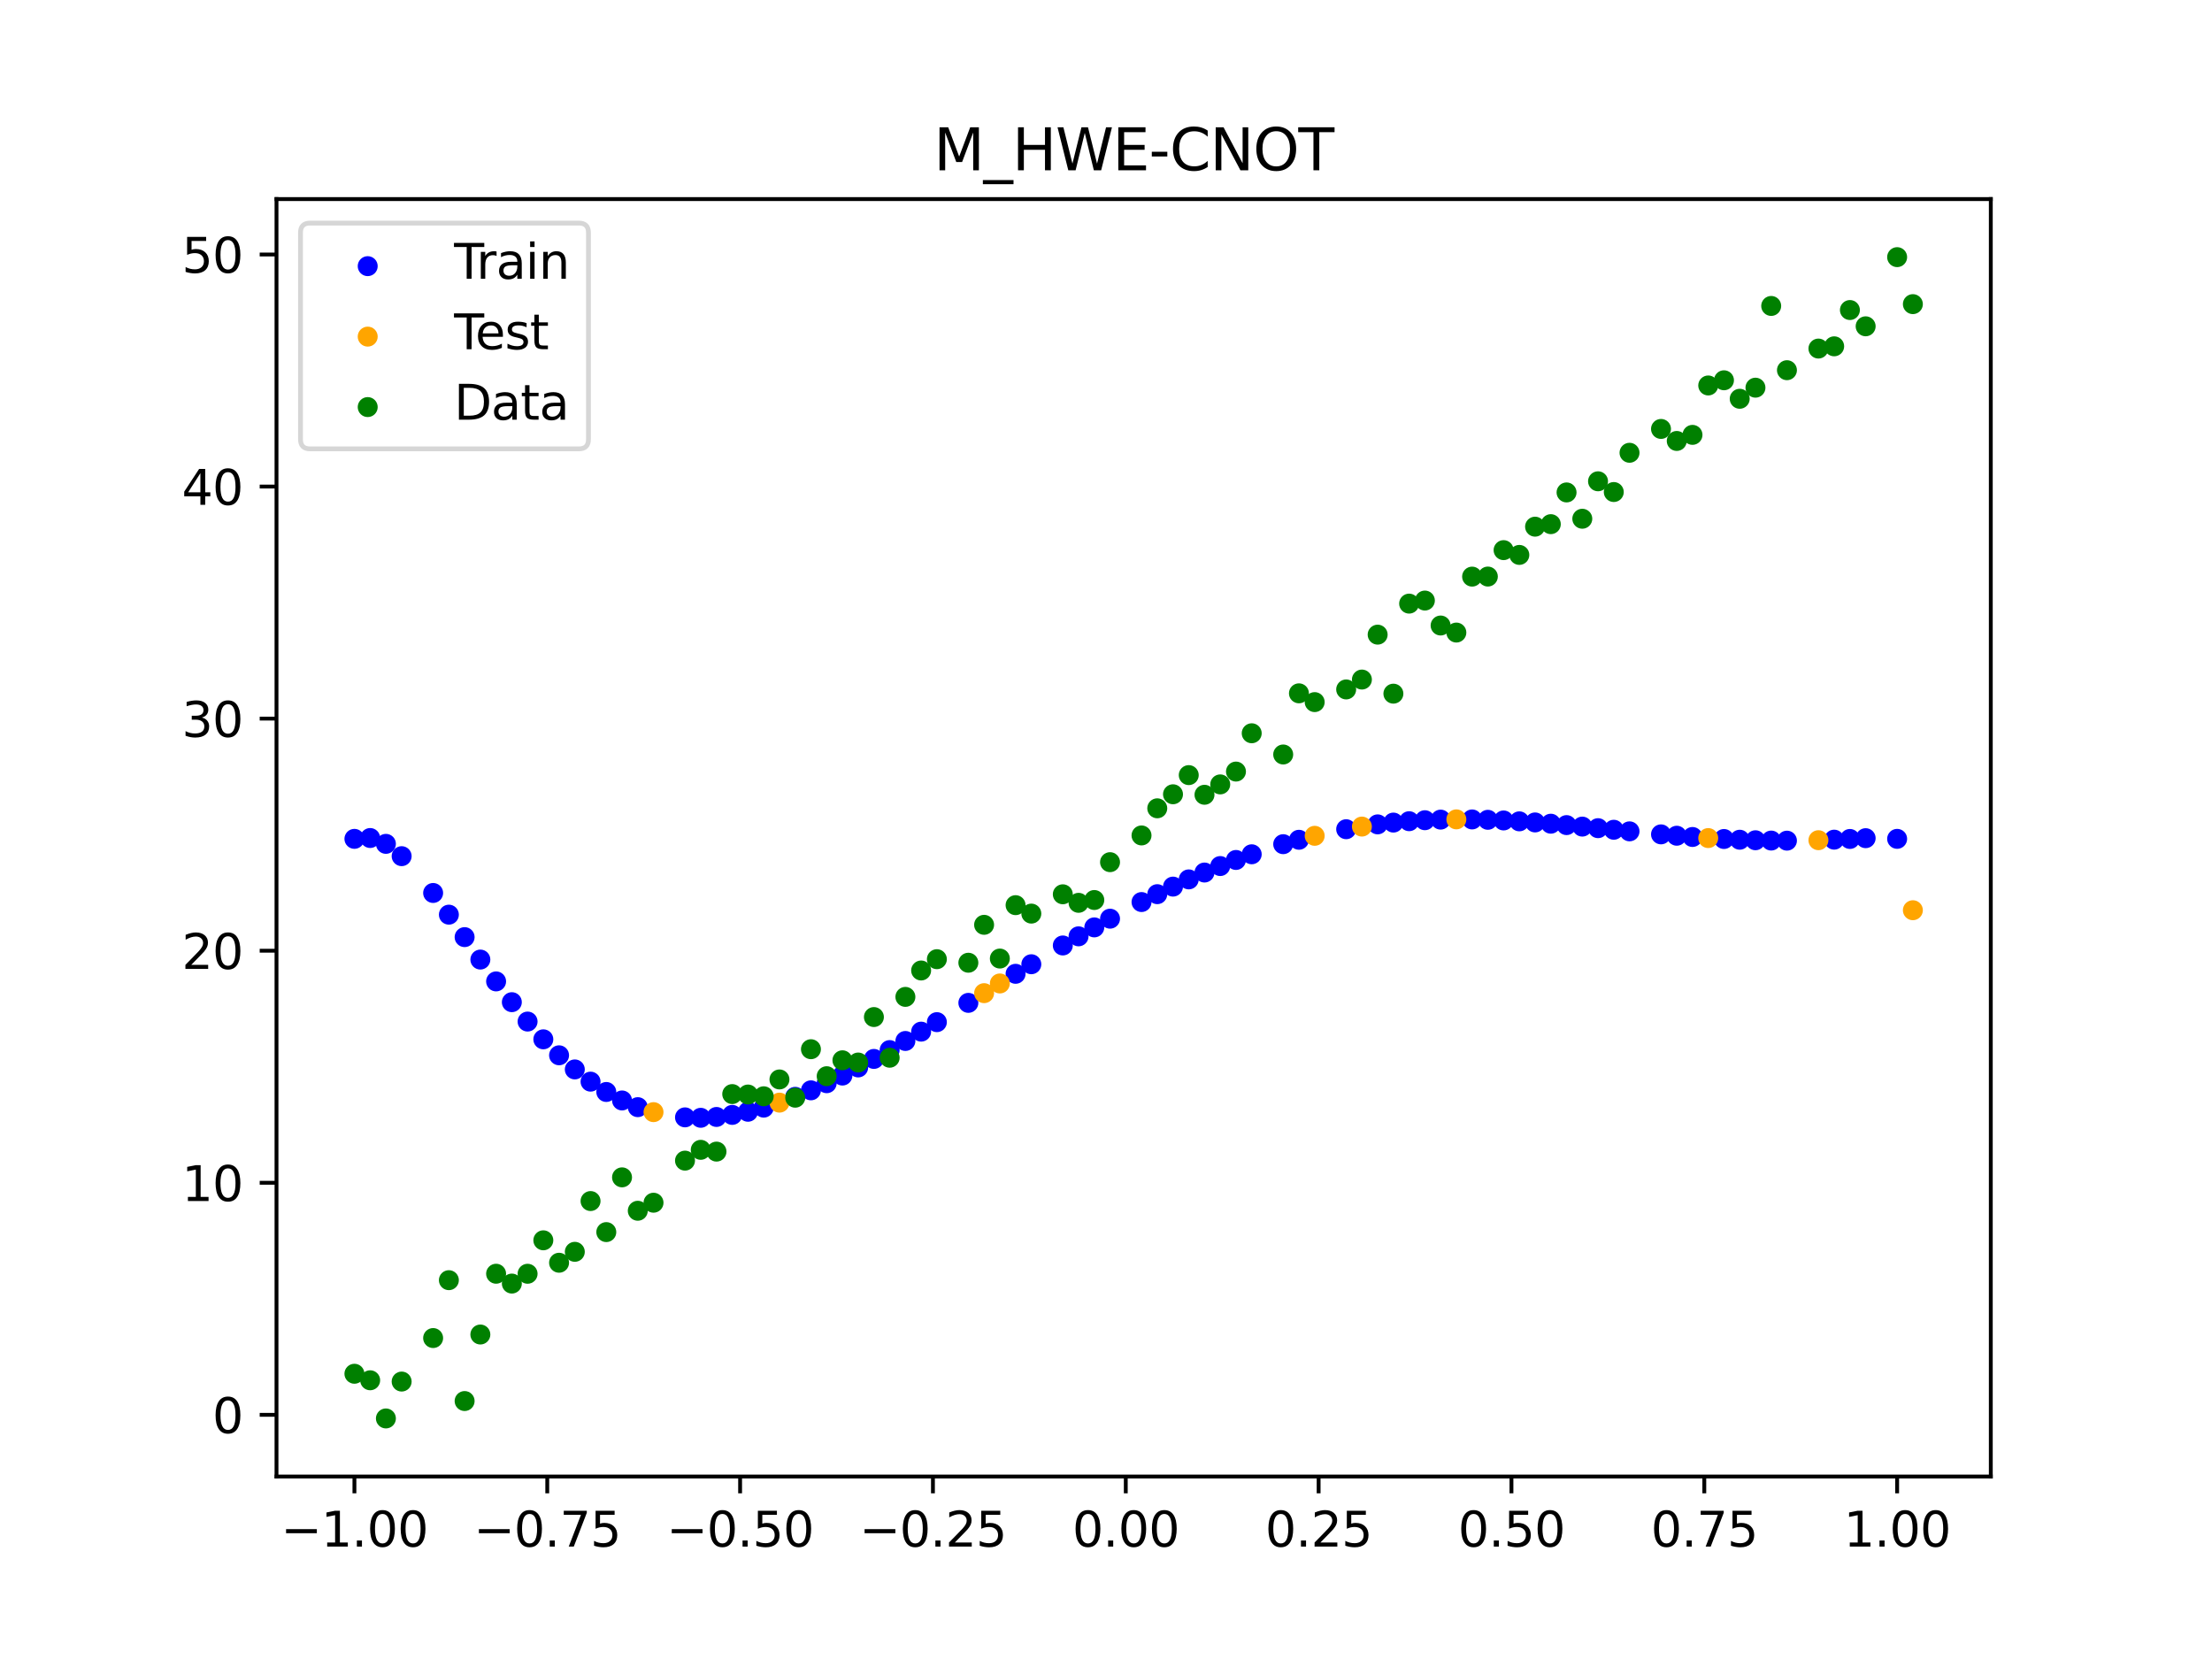 <?xml version="1.0" encoding="utf-8" standalone="no"?>
<!DOCTYPE svg PUBLIC "-//W3C//DTD SVG 1.1//EN"
  "http://www.w3.org/Graphics/SVG/1.1/DTD/svg11.dtd">
<svg xmlns:xlink="http://www.w3.org/1999/xlink" width="460.8pt" height="345.6pt" viewBox="0 0 460.8 345.6" xmlns="http://www.w3.org/2000/svg" version="1.1">
 <defs>
  <style type="text/css">*{stroke-linejoin: round; stroke-linecap: butt}</style>
 </defs>
 <g id="figure_1">
  <g id="patch_1">
   <path d="M 0 345.6 
L 460.8 345.6 
L 460.8 0 
L 0 0 
z
" style="fill: #ffffff"/>
  </g>
  <g id="axes_1">
   <g id="patch_2">
    <path d="M 57.6 307.584 
L 414.72 307.584 
L 414.72 41.472 
L 57.6 41.472 
z
" style="fill: #ffffff"/>
   </g>
   <g id="PathCollection_1">
    <defs>
     <path id="mdc5ad60fc5" d="M 0 1.581 
C 0.419 1.581 0.822 1.415 1.118 1.118 
C 1.415 0.822 1.581 0.419 1.581 0 
C 1.581 -0.419 1.415 -0.822 1.118 -1.118 
C 0.822 -1.415 0.419 -1.581 0 -1.581 
C -0.419 -1.581 -0.822 -1.415 -1.118 -1.118 
C -1.415 -0.822 -1.581 -0.419 -1.581 0 
C -1.581 0.419 -1.415 0.822 -1.118 1.118 
C -0.822 1.415 -0.419 1.581 0 1.581 
z
" style="stroke: #0000ff"/>
    </defs>
    <g clip-path="url(#p54495e9e47)">
     <use xlink:href="#mdc5ad60fc5" x="145.978" y="232.86" style="fill: #0000ff; stroke: #0000ff"/>
     <use xlink:href="#mdc5ad60fc5" x="323.062" y="171.592" style="fill: #0000ff; stroke: #0000ff"/>
     <use xlink:href="#mdc5ad60fc5" x="267.314" y="175.858" style="fill: #0000ff; stroke: #0000ff"/>
     <use xlink:href="#mdc5ad60fc5" x="270.593" y="174.941" style="fill: #0000ff; stroke: #0000ff"/>
     <use xlink:href="#mdc5ad60fc5" x="329.621" y="172.197" style="fill: #0000ff; stroke: #0000ff"/>
     <use xlink:href="#mdc5ad60fc5" x="221.403" y="196.959" style="fill: #0000ff; stroke: #0000ff"/>
     <use xlink:href="#mdc5ad60fc5" x="260.755" y="177.962" style="fill: #0000ff; stroke: #0000ff"/>
     <use xlink:href="#mdc5ad60fc5" x="385.37" y="174.77" style="fill: #0000ff; stroke: #0000ff"/>
     <use xlink:href="#mdc5ad60fc5" x="237.8" y="187.913" style="fill: #0000ff; stroke: #0000ff"/>
     <use xlink:href="#mdc5ad60fc5" x="313.224" y="170.916" style="fill: #0000ff; stroke: #0000ff"/>
     <use xlink:href="#mdc5ad60fc5" x="336.18" y="172.854" style="fill: #0000ff; stroke: #0000ff"/>
     <use xlink:href="#mdc5ad60fc5" x="254.196" y="180.414" style="fill: #0000ff; stroke: #0000ff"/>
     <use xlink:href="#mdc5ad60fc5" x="349.297" y="174.099" style="fill: #0000ff; stroke: #0000ff"/>
     <use xlink:href="#mdc5ad60fc5" x="182.051" y="220.594" style="fill: #0000ff; stroke: #0000ff"/>
     <use xlink:href="#mdc5ad60fc5" x="250.917" y="181.764" style="fill: #0000ff; stroke: #0000ff"/>
     <use xlink:href="#mdc5ad60fc5" x="280.431" y="172.741" style="fill: #0000ff; stroke: #0000ff"/>
     <use xlink:href="#mdc5ad60fc5" x="103.347" y="204.444" style="fill: #0000ff; stroke: #0000ff"/>
     <use xlink:href="#mdc5ad60fc5" x="126.302" y="227.479" style="fill: #0000ff; stroke: #0000ff"/>
     <use xlink:href="#mdc5ad60fc5" x="123.023" y="225.326" style="fill: #0000ff; stroke: #0000ff"/>
     <use xlink:href="#mdc5ad60fc5" x="116.464" y="219.838" style="fill: #0000ff; stroke: #0000ff"/>
     <use xlink:href="#mdc5ad60fc5" x="306.666" y="170.703" style="fill: #0000ff; stroke: #0000ff"/>
     <use xlink:href="#mdc5ad60fc5" x="211.565" y="202.862" style="fill: #0000ff; stroke: #0000ff"/>
     <use xlink:href="#mdc5ad60fc5" x="155.816" y="231.601" style="fill: #0000ff; stroke: #0000ff"/>
     <use xlink:href="#mdc5ad60fc5" x="77.112" y="174.574" style="fill: #0000ff; stroke: #0000ff"/>
     <use xlink:href="#mdc5ad60fc5" x="244.358" y="184.697" style="fill: #0000ff; stroke: #0000ff"/>
     <use xlink:href="#mdc5ad60fc5" x="362.415" y="174.93" style="fill: #0000ff; stroke: #0000ff"/>
     <use xlink:href="#mdc5ad60fc5" x="382.091" y="174.916" style="fill: #0000ff; stroke: #0000ff"/>
     <use xlink:href="#mdc5ad60fc5" x="96.788" y="195.219" style="fill: #0000ff; stroke: #0000ff"/>
     <use xlink:href="#mdc5ad60fc5" x="201.727" y="208.915" style="fill: #0000ff; stroke: #0000ff"/>
     <use xlink:href="#mdc5ad60fc5" x="119.743" y="222.78" style="fill: #0000ff; stroke: #0000ff"/>
     <use xlink:href="#mdc5ad60fc5" x="149.258" y="232.682" style="fill: #0000ff; stroke: #0000ff"/>
     <use xlink:href="#mdc5ad60fc5" x="300.107" y="170.741" style="fill: #0000ff; stroke: #0000ff"/>
     <use xlink:href="#mdc5ad60fc5" x="293.548" y="171.072" style="fill: #0000ff; stroke: #0000ff"/>
     <use xlink:href="#mdc5ad60fc5" x="231.241" y="191.379" style="fill: #0000ff; stroke: #0000ff"/>
     <use xlink:href="#mdc5ad60fc5" x="109.905" y="212.81" style="fill: #0000ff; stroke: #0000ff"/>
     <use xlink:href="#mdc5ad60fc5" x="165.654" y="228.491" style="fill: #0000ff; stroke: #0000ff"/>
     <use xlink:href="#mdc5ad60fc5" x="319.783" y="171.328" style="fill: #0000ff; stroke: #0000ff"/>
     <use xlink:href="#mdc5ad60fc5" x="368.973" y="175.105" style="fill: #0000ff; stroke: #0000ff"/>
     <use xlink:href="#mdc5ad60fc5" x="316.504" y="171.101" style="fill: #0000ff; stroke: #0000ff"/>
     <use xlink:href="#mdc5ad60fc5" x="257.476" y="179.146" style="fill: #0000ff; stroke: #0000ff"/>
     <use xlink:href="#mdc5ad60fc5" x="172.213" y="225.653" style="fill: #0000ff; stroke: #0000ff"/>
     <use xlink:href="#mdc5ad60fc5" x="346.018" y="173.813" style="fill: #0000ff; stroke: #0000ff"/>
     <use xlink:href="#mdc5ad60fc5" x="80.391" y="175.791" style="fill: #0000ff; stroke: #0000ff"/>
     <use xlink:href="#mdc5ad60fc5" x="372.253" y="175.125" style="fill: #0000ff; stroke: #0000ff"/>
     <use xlink:href="#mdc5ad60fc5" x="168.934" y="227.136" style="fill: #0000ff; stroke: #0000ff"/>
     <use xlink:href="#mdc5ad60fc5" x="195.168" y="212.932" style="fill: #0000ff; stroke: #0000ff"/>
     <use xlink:href="#mdc5ad60fc5" x="152.537" y="232.255" style="fill: #0000ff; stroke: #0000ff"/>
     <use xlink:href="#mdc5ad60fc5" x="73.833" y="174.748" style="fill: #0000ff; stroke: #0000ff"/>
     <use xlink:href="#mdc5ad60fc5" x="290.269" y="171.359" style="fill: #0000ff; stroke: #0000ff"/>
     <use xlink:href="#mdc5ad60fc5" x="175.492" y="224.059" style="fill: #0000ff; stroke: #0000ff"/>
     <use xlink:href="#mdc5ad60fc5" x="241.079" y="186.272" style="fill: #0000ff; stroke: #0000ff"/>
     <use xlink:href="#mdc5ad60fc5" x="296.828" y="170.867" style="fill: #0000ff; stroke: #0000ff"/>
     <use xlink:href="#mdc5ad60fc5" x="227.962" y="193.193" style="fill: #0000ff; stroke: #0000ff"/>
     <use xlink:href="#mdc5ad60fc5" x="395.208" y="174.748" style="fill: #0000ff; stroke: #0000ff"/>
     <use xlink:href="#mdc5ad60fc5" x="178.772" y="222.367" style="fill: #0000ff; stroke: #0000ff"/>
     <use xlink:href="#mdc5ad60fc5" x="142.699" y="232.767" style="fill: #0000ff; stroke: #0000ff"/>
     <use xlink:href="#mdc5ad60fc5" x="132.861" y="230.641" style="fill: #0000ff; stroke: #0000ff"/>
     <use xlink:href="#mdc5ad60fc5" x="188.61" y="216.853" style="fill: #0000ff; stroke: #0000ff"/>
     <use xlink:href="#mdc5ad60fc5" x="100.067" y="199.895" style="fill: #0000ff; stroke: #0000ff"/>
     <use xlink:href="#mdc5ad60fc5" x="359.135" y="174.778" style="fill: #0000ff; stroke: #0000ff"/>
     <use xlink:href="#mdc5ad60fc5" x="214.844" y="200.869" style="fill: #0000ff; stroke: #0000ff"/>
     <use xlink:href="#mdc5ad60fc5" x="365.694" y="175.04" style="fill: #0000ff; stroke: #0000ff"/>
     <use xlink:href="#mdc5ad60fc5" x="90.229" y="186.023" style="fill: #0000ff; stroke: #0000ff"/>
     <use xlink:href="#mdc5ad60fc5" x="352.577" y="174.359" style="fill: #0000ff; stroke: #0000ff"/>
     <use xlink:href="#mdc5ad60fc5" x="129.581" y="229.246" style="fill: #0000ff; stroke: #0000ff"/>
     <use xlink:href="#mdc5ad60fc5" x="339.459" y="173.185" style="fill: #0000ff; stroke: #0000ff"/>
     <use xlink:href="#mdc5ad60fc5" x="185.33" y="218.752" style="fill: #0000ff; stroke: #0000ff"/>
     <use xlink:href="#mdc5ad60fc5" x="326.342" y="171.884" style="fill: #0000ff; stroke: #0000ff"/>
     <use xlink:href="#mdc5ad60fc5" x="388.649" y="174.607" style="fill: #0000ff; stroke: #0000ff"/>
     <use xlink:href="#mdc5ad60fc5" x="159.096" y="230.742" style="fill: #0000ff; stroke: #0000ff"/>
     <use xlink:href="#mdc5ad60fc5" x="83.671" y="178.355" style="fill: #0000ff; stroke: #0000ff"/>
     <use xlink:href="#mdc5ad60fc5" x="224.682" y="195.055" style="fill: #0000ff; stroke: #0000ff"/>
     <use xlink:href="#mdc5ad60fc5" x="113.185" y="216.509" style="fill: #0000ff; stroke: #0000ff"/>
     <use xlink:href="#mdc5ad60fc5" x="93.509" y="190.541" style="fill: #0000ff; stroke: #0000ff"/>
     <use xlink:href="#mdc5ad60fc5" x="106.626" y="208.772" style="fill: #0000ff; stroke: #0000ff"/>
     <use xlink:href="#mdc5ad60fc5" x="247.638" y="183.193" style="fill: #0000ff; stroke: #0000ff"/>
     <use xlink:href="#mdc5ad60fc5" x="309.945" y="170.781" style="fill: #0000ff; stroke: #0000ff"/>
     <use xlink:href="#mdc5ad60fc5" x="286.99" y="171.731" style="fill: #0000ff; stroke: #0000ff"/>
     <use xlink:href="#mdc5ad60fc5" x="191.889" y="214.91" style="fill: #0000ff; stroke: #0000ff"/>
     <use xlink:href="#mdc5ad60fc5" x="332.9" y="172.523" style="fill: #0000ff; stroke: #0000ff"/>
    </g>
   </g>
   <g id="PathCollection_2">
    <defs>
     <path id="m44287d7094" d="M 0 1.581 
C 0.419 1.581 0.822 1.415 1.118 1.118 
C 1.415 0.822 1.581 0.419 1.581 0 
C 1.581 -0.419 1.415 -0.822 1.118 -1.118 
C 0.822 -1.415 0.419 -1.581 0 -1.581 
C -0.419 -1.581 -0.822 -1.415 -1.118 -1.118 
C -1.415 -0.822 -1.581 -0.419 -1.581 0 
C -1.581 0.419 -1.415 0.822 -1.118 1.118 
C -0.822 1.415 -0.419 1.581 0 1.581 
z
" style="stroke: #ffa500"/>
    </defs>
    <g clip-path="url(#p54495e9e47)">
     <use xlink:href="#m44287d7094" x="205.006" y="206.893" style="fill: #ffa500; stroke: #ffa500"/>
     <use xlink:href="#m44287d7094" x="162.375" y="229.699" style="fill: #ffa500; stroke: #ffa500"/>
     <use xlink:href="#m44287d7094" x="208.286" y="204.873" style="fill: #ffa500; stroke: #ffa500"/>
     <use xlink:href="#m44287d7094" x="283.71" y="172.191" style="fill: #ffa500; stroke: #ffa500"/>
     <use xlink:href="#m44287d7094" x="378.811" y="175.028" style="fill: #ffa500; stroke: #ffa500"/>
     <use xlink:href="#m44287d7094" x="136.14" y="231.679" style="fill: #ffa500; stroke: #ffa500"/>
     <use xlink:href="#m44287d7094" x="355.856" y="174.586" style="fill: #ffa500; stroke: #ffa500"/>
     <use xlink:href="#m44287d7094" x="273.872" y="174.115" style="fill: #ffa500; stroke: #ffa500"/>
     <use xlink:href="#m44287d7094" x="303.386" y="170.688" style="fill: #ffa500; stroke: #ffa500"/>
     <use xlink:href="#m44287d7094" x="398.487" y="189.617" style="fill: #ffa500; stroke: #ffa500"/>
    </g>
   </g>
   <g id="PathCollection_3">
    <defs>
     <path id="m3fc332fa0a" d="M 0 1.581 
C 0.419 1.581 0.822 1.415 1.118 1.118 
C 1.415 0.822 1.581 0.419 1.581 0 
C 1.581 -0.419 1.415 -0.822 1.118 -1.118 
C 0.822 -1.415 0.419 -1.581 0 -1.581 
C -0.419 -1.581 -0.822 -1.415 -1.118 -1.118 
C -1.415 -0.822 -1.581 -0.419 -1.581 0 
C -1.581 0.419 -1.415 0.822 -1.118 1.118 
C -0.822 1.415 -0.419 1.581 0 1.581 
z
" style="stroke: #008000"/>
    </defs>
    <g clip-path="url(#p54495e9e47)">
     <use xlink:href="#m3fc332fa0a" x="145.978" y="239.529" style="fill: #008000; stroke: #008000"/>
     <use xlink:href="#m3fc332fa0a" x="323.062" y="109.191" style="fill: #008000; stroke: #008000"/>
     <use xlink:href="#m3fc332fa0a" x="267.314" y="157.174" style="fill: #008000; stroke: #008000"/>
     <use xlink:href="#m3fc332fa0a" x="270.593" y="144.432" style="fill: #008000; stroke: #008000"/>
     <use xlink:href="#m3fc332fa0a" x="329.621" y="108.064" style="fill: #008000; stroke: #008000"/>
     <use xlink:href="#m3fc332fa0a" x="221.403" y="186.297" style="fill: #008000; stroke: #008000"/>
     <use xlink:href="#m3fc332fa0a" x="260.755" y="152.753" style="fill: #008000; stroke: #008000"/>
     <use xlink:href="#m3fc332fa0a" x="385.37" y="64.585" style="fill: #008000; stroke: #008000"/>
     <use xlink:href="#m3fc332fa0a" x="237.8" y="174.037" style="fill: #008000; stroke: #008000"/>
     <use xlink:href="#m3fc332fa0a" x="313.224" y="114.603" style="fill: #008000; stroke: #008000"/>
     <use xlink:href="#m3fc332fa0a" x="336.18" y="102.499" style="fill: #008000; stroke: #008000"/>
     <use xlink:href="#m3fc332fa0a" x="254.196" y="163.405" style="fill: #008000; stroke: #008000"/>
     <use xlink:href="#m3fc332fa0a" x="349.297" y="91.859" style="fill: #008000; stroke: #008000"/>
     <use xlink:href="#m3fc332fa0a" x="182.051" y="211.87" style="fill: #008000; stroke: #008000"/>
     <use xlink:href="#m3fc332fa0a" x="250.917" y="165.566" style="fill: #008000; stroke: #008000"/>
     <use xlink:href="#m3fc332fa0a" x="280.431" y="143.622" style="fill: #008000; stroke: #008000"/>
     <use xlink:href="#m3fc332fa0a" x="103.347" y="265.342" style="fill: #008000; stroke: #008000"/>
     <use xlink:href="#m3fc332fa0a" x="126.302" y="256.668" style="fill: #008000; stroke: #008000"/>
     <use xlink:href="#m3fc332fa0a" x="123.023" y="250.202" style="fill: #008000; stroke: #008000"/>
     <use xlink:href="#m3fc332fa0a" x="116.464" y="263.053" style="fill: #008000; stroke: #008000"/>
     <use xlink:href="#m3fc332fa0a" x="306.666" y="120.12" style="fill: #008000; stroke: #008000"/>
     <use xlink:href="#m3fc332fa0a" x="211.565" y="188.561" style="fill: #008000; stroke: #008000"/>
     <use xlink:href="#m3fc332fa0a" x="155.816" y="228.009" style="fill: #008000; stroke: #008000"/>
     <use xlink:href="#m3fc332fa0a" x="77.112" y="287.537" style="fill: #008000; stroke: #008000"/>
     <use xlink:href="#m3fc332fa0a" x="244.358" y="165.462" style="fill: #008000; stroke: #008000"/>
     <use xlink:href="#m3fc332fa0a" x="362.415" y="83.074" style="fill: #008000; stroke: #008000"/>
     <use xlink:href="#m3fc332fa0a" x="382.091" y="72.145" style="fill: #008000; stroke: #008000"/>
     <use xlink:href="#m3fc332fa0a" x="96.788" y="291.863" style="fill: #008000; stroke: #008000"/>
     <use xlink:href="#m3fc332fa0a" x="201.727" y="200.555" style="fill: #008000; stroke: #008000"/>
     <use xlink:href="#m3fc332fa0a" x="119.743" y="260.777" style="fill: #008000; stroke: #008000"/>
     <use xlink:href="#m3fc332fa0a" x="149.258" y="239.901" style="fill: #008000; stroke: #008000"/>
     <use xlink:href="#m3fc332fa0a" x="300.107" y="130.306" style="fill: #008000; stroke: #008000"/>
     <use xlink:href="#m3fc332fa0a" x="293.548" y="125.746" style="fill: #008000; stroke: #008000"/>
     <use xlink:href="#m3fc332fa0a" x="231.241" y="179.605" style="fill: #008000; stroke: #008000"/>
     <use xlink:href="#m3fc332fa0a" x="109.905" y="265.348" style="fill: #008000; stroke: #008000"/>
     <use xlink:href="#m3fc332fa0a" x="165.654" y="228.669" style="fill: #008000; stroke: #008000"/>
     <use xlink:href="#m3fc332fa0a" x="319.783" y="109.715" style="fill: #008000; stroke: #008000"/>
     <use xlink:href="#m3fc332fa0a" x="368.973" y="63.734" style="fill: #008000; stroke: #008000"/>
     <use xlink:href="#m3fc332fa0a" x="316.504" y="115.599" style="fill: #008000; stroke: #008000"/>
     <use xlink:href="#m3fc332fa0a" x="257.476" y="160.733" style="fill: #008000; stroke: #008000"/>
     <use xlink:href="#m3fc332fa0a" x="172.213" y="224.194" style="fill: #008000; stroke: #008000"/>
     <use xlink:href="#m3fc332fa0a" x="346.018" y="89.354" style="fill: #008000; stroke: #008000"/>
     <use xlink:href="#m3fc332fa0a" x="80.391" y="295.488" style="fill: #008000; stroke: #008000"/>
     <use xlink:href="#m3fc332fa0a" x="372.253" y="77.119" style="fill: #008000; stroke: #008000"/>
     <use xlink:href="#m3fc332fa0a" x="168.934" y="218.569" style="fill: #008000; stroke: #008000"/>
     <use xlink:href="#m3fc332fa0a" x="195.168" y="199.815" style="fill: #008000; stroke: #008000"/>
     <use xlink:href="#m3fc332fa0a" x="152.537" y="227.917" style="fill: #008000; stroke: #008000"/>
     <use xlink:href="#m3fc332fa0a" x="73.833" y="286.179" style="fill: #008000; stroke: #008000"/>
     <use xlink:href="#m3fc332fa0a" x="290.269" y="144.503" style="fill: #008000; stroke: #008000"/>
     <use xlink:href="#m3fc332fa0a" x="175.492" y="220.878" style="fill: #008000; stroke: #008000"/>
     <use xlink:href="#m3fc332fa0a" x="241.079" y="168.385" style="fill: #008000; stroke: #008000"/>
     <use xlink:href="#m3fc332fa0a" x="296.828" y="125.107" style="fill: #008000; stroke: #008000"/>
     <use xlink:href="#m3fc332fa0a" x="227.962" y="187.489" style="fill: #008000; stroke: #008000"/>
     <use xlink:href="#m3fc332fa0a" x="395.208" y="53.568" style="fill: #008000; stroke: #008000"/>
     <use xlink:href="#m3fc332fa0a" x="178.772" y="221.344" style="fill: #008000; stroke: #008000"/>
     <use xlink:href="#m3fc332fa0a" x="142.699" y="241.781" style="fill: #008000; stroke: #008000"/>
     <use xlink:href="#m3fc332fa0a" x="132.861" y="252.224" style="fill: #008000; stroke: #008000"/>
     <use xlink:href="#m3fc332fa0a" x="188.61" y="207.669" style="fill: #008000; stroke: #008000"/>
     <use xlink:href="#m3fc332fa0a" x="100.067" y="278.004" style="fill: #008000; stroke: #008000"/>
     <use xlink:href="#m3fc332fa0a" x="359.135" y="79.219" style="fill: #008000; stroke: #008000"/>
     <use xlink:href="#m3fc332fa0a" x="214.844" y="190.32" style="fill: #008000; stroke: #008000"/>
     <use xlink:href="#m3fc332fa0a" x="365.694" y="80.761" style="fill: #008000; stroke: #008000"/>
     <use xlink:href="#m3fc332fa0a" x="90.229" y="278.74" style="fill: #008000; stroke: #008000"/>
     <use xlink:href="#m3fc332fa0a" x="352.577" y="90.59" style="fill: #008000; stroke: #008000"/>
     <use xlink:href="#m3fc332fa0a" x="129.581" y="245.264" style="fill: #008000; stroke: #008000"/>
     <use xlink:href="#m3fc332fa0a" x="339.459" y="94.322" style="fill: #008000; stroke: #008000"/>
     <use xlink:href="#m3fc332fa0a" x="185.33" y="220.345" style="fill: #008000; stroke: #008000"/>
     <use xlink:href="#m3fc332fa0a" x="326.342" y="102.583" style="fill: #008000; stroke: #008000"/>
     <use xlink:href="#m3fc332fa0a" x="388.649" y="67.974" style="fill: #008000; stroke: #008000"/>
     <use xlink:href="#m3fc332fa0a" x="159.096" y="228.374" style="fill: #008000; stroke: #008000"/>
     <use xlink:href="#m3fc332fa0a" x="83.671" y="287.805" style="fill: #008000; stroke: #008000"/>
     <use xlink:href="#m3fc332fa0a" x="224.682" y="188.075" style="fill: #008000; stroke: #008000"/>
     <use xlink:href="#m3fc332fa0a" x="113.185" y="258.379" style="fill: #008000; stroke: #008000"/>
     <use xlink:href="#m3fc332fa0a" x="93.509" y="266.684" style="fill: #008000; stroke: #008000"/>
     <use xlink:href="#m3fc332fa0a" x="106.626" y="267.392" style="fill: #008000; stroke: #008000"/>
     <use xlink:href="#m3fc332fa0a" x="247.638" y="161.47" style="fill: #008000; stroke: #008000"/>
     <use xlink:href="#m3fc332fa0a" x="309.945" y="120.107" style="fill: #008000; stroke: #008000"/>
     <use xlink:href="#m3fc332fa0a" x="286.99" y="132.208" style="fill: #008000; stroke: #008000"/>
     <use xlink:href="#m3fc332fa0a" x="191.889" y="202.171" style="fill: #008000; stroke: #008000"/>
     <use xlink:href="#m3fc332fa0a" x="332.9" y="100.262" style="fill: #008000; stroke: #008000"/>
    </g>
   </g>
   <g id="PathCollection_4">
    <g clip-path="url(#p54495e9e47)">
     <use xlink:href="#m3fc332fa0a" x="205.006" y="192.657" style="fill: #008000; stroke: #008000"/>
     <use xlink:href="#m3fc332fa0a" x="162.375" y="224.867" style="fill: #008000; stroke: #008000"/>
     <use xlink:href="#m3fc332fa0a" x="208.286" y="199.684" style="fill: #008000; stroke: #008000"/>
     <use xlink:href="#m3fc332fa0a" x="283.71" y="141.563" style="fill: #008000; stroke: #008000"/>
     <use xlink:href="#m3fc332fa0a" x="378.811" y="72.613" style="fill: #008000; stroke: #008000"/>
     <use xlink:href="#m3fc332fa0a" x="136.14" y="250.548" style="fill: #008000; stroke: #008000"/>
     <use xlink:href="#m3fc332fa0a" x="355.856" y="80.3" style="fill: #008000; stroke: #008000"/>
     <use xlink:href="#m3fc332fa0a" x="273.872" y="146.262" style="fill: #008000; stroke: #008000"/>
     <use xlink:href="#m3fc332fa0a" x="303.386" y="131.774" style="fill: #008000; stroke: #008000"/>
     <use xlink:href="#m3fc332fa0a" x="398.487" y="63.357" style="fill: #008000; stroke: #008000"/>
    </g>
   </g>
   <g id="matplotlib.axis_1">
    <g id="xtick_1">
     <g id="line2d_1">
      <defs>
       <path id="mf4386a749f" d="M 0 0 
L 0 3.5 
" style="stroke: #000000; stroke-width: 0.8"/>
      </defs>
      <g>
       <use xlink:href="#mf4386a749f" x="73.833" y="307.584" style="stroke: #000000; stroke-width: 0.8"/>
      </g>
     </g>
     <g id="text_1">
      <!-- −1.00 -->
      <g transform="translate(58.51 322.182) scale(0.1 -0.1)">
       <defs>
        <path id="DejaVuSans-2212" d="M 678 2272 
L 4684 2272 
L 4684 1741 
L 678 1741 
L 678 2272 
z
" transform="scale(0.016)"/>
        <path id="DejaVuSans-31" d="M 794 531 
L 1825 531 
L 1825 4091 
L 703 3866 
L 703 4441 
L 1819 4666 
L 2450 4666 
L 2450 531 
L 3481 531 
L 3481 0 
L 794 0 
L 794 531 
z
" transform="scale(0.016)"/>
        <path id="DejaVuSans-2e" d="M 684 794 
L 1344 794 
L 1344 0 
L 684 0 
L 684 794 
z
" transform="scale(0.016)"/>
        <path id="DejaVuSans-30" d="M 2034 4250 
Q 1547 4250 1301 3770 
Q 1056 3291 1056 2328 
Q 1056 1369 1301 889 
Q 1547 409 2034 409 
Q 2525 409 2770 889 
Q 3016 1369 3016 2328 
Q 3016 3291 2770 3770 
Q 2525 4250 2034 4250 
z
M 2034 4750 
Q 2819 4750 3233 4129 
Q 3647 3509 3647 2328 
Q 3647 1150 3233 529 
Q 2819 -91 2034 -91 
Q 1250 -91 836 529 
Q 422 1150 422 2328 
Q 422 3509 836 4129 
Q 1250 4750 2034 4750 
z
" transform="scale(0.016)"/>
       </defs>
       <use xlink:href="#DejaVuSans-2212"/>
       <use xlink:href="#DejaVuSans-31" x="83.789"/>
       <use xlink:href="#DejaVuSans-2e" x="147.412"/>
       <use xlink:href="#DejaVuSans-30" x="179.199"/>
       <use xlink:href="#DejaVuSans-30" x="242.822"/>
      </g>
     </g>
    </g>
    <g id="xtick_2">
     <g id="line2d_2">
      <g>
       <use xlink:href="#mf4386a749f" x="114.005" y="307.584" style="stroke: #000000; stroke-width: 0.8"/>
      </g>
     </g>
     <g id="text_2">
      <!-- −0.75 -->
      <g transform="translate(98.682 322.182) scale(0.1 -0.1)">
       <defs>
        <path id="DejaVuSans-37" d="M 525 4666 
L 3525 4666 
L 3525 4397 
L 1831 0 
L 1172 0 
L 2766 4134 
L 525 4134 
L 525 4666 
z
" transform="scale(0.016)"/>
        <path id="DejaVuSans-35" d="M 691 4666 
L 3169 4666 
L 3169 4134 
L 1269 4134 
L 1269 2991 
Q 1406 3038 1543 3061 
Q 1681 3084 1819 3084 
Q 2600 3084 3056 2656 
Q 3513 2228 3513 1497 
Q 3513 744 3044 326 
Q 2575 -91 1722 -91 
Q 1428 -91 1123 -41 
Q 819 9 494 109 
L 494 744 
Q 775 591 1075 516 
Q 1375 441 1709 441 
Q 2250 441 2565 725 
Q 2881 1009 2881 1497 
Q 2881 1984 2565 2268 
Q 2250 2553 1709 2553 
Q 1456 2553 1204 2497 
Q 953 2441 691 2322 
L 691 4666 
z
" transform="scale(0.016)"/>
       </defs>
       <use xlink:href="#DejaVuSans-2212"/>
       <use xlink:href="#DejaVuSans-30" x="83.789"/>
       <use xlink:href="#DejaVuSans-2e" x="147.412"/>
       <use xlink:href="#DejaVuSans-37" x="179.199"/>
       <use xlink:href="#DejaVuSans-35" x="242.822"/>
      </g>
     </g>
    </g>
    <g id="xtick_3">
     <g id="line2d_3">
      <g>
       <use xlink:href="#mf4386a749f" x="154.177" y="307.584" style="stroke: #000000; stroke-width: 0.8"/>
      </g>
     </g>
     <g id="text_3">
      <!-- −0.50 -->
      <g transform="translate(138.854 322.182) scale(0.1 -0.1)">
       <use xlink:href="#DejaVuSans-2212"/>
       <use xlink:href="#DejaVuSans-30" x="83.789"/>
       <use xlink:href="#DejaVuSans-2e" x="147.412"/>
       <use xlink:href="#DejaVuSans-35" x="179.199"/>
       <use xlink:href="#DejaVuSans-30" x="242.822"/>
      </g>
     </g>
    </g>
    <g id="xtick_4">
     <g id="line2d_4">
      <g>
       <use xlink:href="#mf4386a749f" x="194.348" y="307.584" style="stroke: #000000; stroke-width: 0.8"/>
      </g>
     </g>
     <g id="text_4">
      <!-- −0.25 -->
      <g transform="translate(179.026 322.182) scale(0.1 -0.1)">
       <defs>
        <path id="DejaVuSans-32" d="M 1228 531 
L 3431 531 
L 3431 0 
L 469 0 
L 469 531 
Q 828 903 1448 1529 
Q 2069 2156 2228 2338 
Q 2531 2678 2651 2914 
Q 2772 3150 2772 3378 
Q 2772 3750 2511 3984 
Q 2250 4219 1831 4219 
Q 1534 4219 1204 4116 
Q 875 4013 500 3803 
L 500 4441 
Q 881 4594 1212 4672 
Q 1544 4750 1819 4750 
Q 2544 4750 2975 4387 
Q 3406 4025 3406 3419 
Q 3406 3131 3298 2873 
Q 3191 2616 2906 2266 
Q 2828 2175 2409 1742 
Q 1991 1309 1228 531 
z
" transform="scale(0.016)"/>
       </defs>
       <use xlink:href="#DejaVuSans-2212"/>
       <use xlink:href="#DejaVuSans-30" x="83.789"/>
       <use xlink:href="#DejaVuSans-2e" x="147.412"/>
       <use xlink:href="#DejaVuSans-32" x="179.199"/>
       <use xlink:href="#DejaVuSans-35" x="242.822"/>
      </g>
     </g>
    </g>
    <g id="xtick_5">
     <g id="line2d_5">
      <g>
       <use xlink:href="#mf4386a749f" x="234.52" y="307.584" style="stroke: #000000; stroke-width: 0.8"/>
      </g>
     </g>
     <g id="text_5">
      <!-- 0.00 -->
      <g transform="translate(223.388 322.182) scale(0.1 -0.1)">
       <use xlink:href="#DejaVuSans-30"/>
       <use xlink:href="#DejaVuSans-2e" x="63.623"/>
       <use xlink:href="#DejaVuSans-30" x="95.41"/>
       <use xlink:href="#DejaVuSans-30" x="159.033"/>
      </g>
     </g>
    </g>
    <g id="xtick_6">
     <g id="line2d_6">
      <g>
       <use xlink:href="#mf4386a749f" x="274.692" y="307.584" style="stroke: #000000; stroke-width: 0.8"/>
      </g>
     </g>
     <g id="text_6">
      <!-- 0.25 -->
      <g transform="translate(263.559 322.182) scale(0.1 -0.1)">
       <use xlink:href="#DejaVuSans-30"/>
       <use xlink:href="#DejaVuSans-2e" x="63.623"/>
       <use xlink:href="#DejaVuSans-32" x="95.41"/>
       <use xlink:href="#DejaVuSans-35" x="159.033"/>
      </g>
     </g>
    </g>
    <g id="xtick_7">
     <g id="line2d_7">
      <g>
       <use xlink:href="#mf4386a749f" x="314.864" y="307.584" style="stroke: #000000; stroke-width: 0.8"/>
      </g>
     </g>
     <g id="text_7">
      <!-- 0.50 -->
      <g transform="translate(303.731 322.182) scale(0.1 -0.1)">
       <use xlink:href="#DejaVuSans-30"/>
       <use xlink:href="#DejaVuSans-2e" x="63.623"/>
       <use xlink:href="#DejaVuSans-35" x="95.41"/>
       <use xlink:href="#DejaVuSans-30" x="159.033"/>
      </g>
     </g>
    </g>
    <g id="xtick_8">
     <g id="line2d_8">
      <g>
       <use xlink:href="#mf4386a749f" x="355.036" y="307.584" style="stroke: #000000; stroke-width: 0.8"/>
      </g>
     </g>
     <g id="text_8">
      <!-- 0.75 -->
      <g transform="translate(343.903 322.182) scale(0.1 -0.1)">
       <use xlink:href="#DejaVuSans-30"/>
       <use xlink:href="#DejaVuSans-2e" x="63.623"/>
       <use xlink:href="#DejaVuSans-37" x="95.41"/>
       <use xlink:href="#DejaVuSans-35" x="159.033"/>
      </g>
     </g>
    </g>
    <g id="xtick_9">
     <g id="line2d_9">
      <g>
       <use xlink:href="#mf4386a749f" x="395.208" y="307.584" style="stroke: #000000; stroke-width: 0.8"/>
      </g>
     </g>
     <g id="text_9">
      <!-- 1.00 -->
      <g transform="translate(384.075 322.182) scale(0.1 -0.1)">
       <use xlink:href="#DejaVuSans-31"/>
       <use xlink:href="#DejaVuSans-2e" x="63.623"/>
       <use xlink:href="#DejaVuSans-30" x="95.41"/>
       <use xlink:href="#DejaVuSans-30" x="159.033"/>
      </g>
     </g>
    </g>
   </g>
   <g id="matplotlib.axis_2">
    <g id="ytick_1">
     <g id="line2d_10">
      <defs>
       <path id="me957882241" d="M 0 0 
L -3.5 0 
" style="stroke: #000000; stroke-width: 0.8"/>
      </defs>
      <g>
       <use xlink:href="#me957882241" x="57.6" y="294.735" style="stroke: #000000; stroke-width: 0.8"/>
      </g>
     </g>
     <g id="text_10">
      <!-- 0 -->
      <g transform="translate(44.237 298.534) scale(0.1 -0.1)">
       <use xlink:href="#DejaVuSans-30"/>
      </g>
     </g>
    </g>
    <g id="ytick_2">
     <g id="line2d_11">
      <g>
       <use xlink:href="#me957882241" x="57.6" y="246.391" style="stroke: #000000; stroke-width: 0.8"/>
      </g>
     </g>
     <g id="text_11">
      <!-- 10 -->
      <g transform="translate(37.875 250.19) scale(0.1 -0.1)">
       <use xlink:href="#DejaVuSans-31"/>
       <use xlink:href="#DejaVuSans-30" x="63.623"/>
      </g>
     </g>
    </g>
    <g id="ytick_3">
     <g id="line2d_12">
      <g>
       <use xlink:href="#me957882241" x="57.6" y="198.047" style="stroke: #000000; stroke-width: 0.8"/>
      </g>
     </g>
     <g id="text_12">
      <!-- 20 -->
      <g transform="translate(37.875 201.846) scale(0.1 -0.1)">
       <use xlink:href="#DejaVuSans-32"/>
       <use xlink:href="#DejaVuSans-30" x="63.623"/>
      </g>
     </g>
    </g>
    <g id="ytick_4">
     <g id="line2d_13">
      <g>
       <use xlink:href="#me957882241" x="57.6" y="149.702" style="stroke: #000000; stroke-width: 0.8"/>
      </g>
     </g>
     <g id="text_13">
      <!-- 30 -->
      <g transform="translate(37.875 153.502) scale(0.1 -0.1)">
       <defs>
        <path id="DejaVuSans-33" d="M 2597 2516 
Q 3050 2419 3304 2112 
Q 3559 1806 3559 1356 
Q 3559 666 3084 287 
Q 2609 -91 1734 -91 
Q 1441 -91 1130 -33 
Q 819 25 488 141 
L 488 750 
Q 750 597 1062 519 
Q 1375 441 1716 441 
Q 2309 441 2620 675 
Q 2931 909 2931 1356 
Q 2931 1769 2642 2001 
Q 2353 2234 1838 2234 
L 1294 2234 
L 1294 2753 
L 1863 2753 
Q 2328 2753 2575 2939 
Q 2822 3125 2822 3475 
Q 2822 3834 2567 4026 
Q 2313 4219 1838 4219 
Q 1578 4219 1281 4162 
Q 984 4106 628 3988 
L 628 4550 
Q 988 4650 1302 4700 
Q 1616 4750 1894 4750 
Q 2613 4750 3031 4423 
Q 3450 4097 3450 3541 
Q 3450 3153 3228 2886 
Q 3006 2619 2597 2516 
z
" transform="scale(0.016)"/>
       </defs>
       <use xlink:href="#DejaVuSans-33"/>
       <use xlink:href="#DejaVuSans-30" x="63.623"/>
      </g>
     </g>
    </g>
    <g id="ytick_5">
     <g id="line2d_14">
      <g>
       <use xlink:href="#me957882241" x="57.6" y="101.358" style="stroke: #000000; stroke-width: 0.8"/>
      </g>
     </g>
     <g id="text_14">
      <!-- 40 -->
      <g transform="translate(37.875 105.157) scale(0.1 -0.1)">
       <defs>
        <path id="DejaVuSans-34" d="M 2419 4116 
L 825 1625 
L 2419 1625 
L 2419 4116 
z
M 2253 4666 
L 3047 4666 
L 3047 1625 
L 3713 1625 
L 3713 1100 
L 3047 1100 
L 3047 0 
L 2419 0 
L 2419 1100 
L 313 1100 
L 313 1709 
L 2253 4666 
z
" transform="scale(0.016)"/>
       </defs>
       <use xlink:href="#DejaVuSans-34"/>
       <use xlink:href="#DejaVuSans-30" x="63.623"/>
      </g>
     </g>
    </g>
    <g id="ytick_6">
     <g id="line2d_15">
      <g>
       <use xlink:href="#me957882241" x="57.6" y="53.014" style="stroke: #000000; stroke-width: 0.8"/>
      </g>
     </g>
     <g id="text_15">
      <!-- 50 -->
      <g transform="translate(37.875 56.813) scale(0.1 -0.1)">
       <use xlink:href="#DejaVuSans-35"/>
       <use xlink:href="#DejaVuSans-30" x="63.623"/>
      </g>
     </g>
    </g>
   </g>
   <g id="patch_3">
    <path d="M 57.6 307.584 
L 57.6 41.472 
" style="fill: none; stroke: #000000; stroke-width: 0.8; stroke-linejoin: miter; stroke-linecap: square"/>
   </g>
   <g id="patch_4">
    <path d="M 414.72 307.584 
L 414.72 41.472 
" style="fill: none; stroke: #000000; stroke-width: 0.8; stroke-linejoin: miter; stroke-linecap: square"/>
   </g>
   <g id="patch_5">
    <path d="M 57.6 307.584 
L 414.72 307.584 
" style="fill: none; stroke: #000000; stroke-width: 0.8; stroke-linejoin: miter; stroke-linecap: square"/>
   </g>
   <g id="patch_6">
    <path d="M 57.6 41.472 
L 414.72 41.472 
" style="fill: none; stroke: #000000; stroke-width: 0.8; stroke-linejoin: miter; stroke-linecap: square"/>
   </g>
   <g id="text_16">
    <!-- M_HWE-CNOT -->
    <g transform="translate(194.516 35.472) scale(0.12 -0.12)">
     <defs>
      <path id="DejaVuSans-4d" d="M 628 4666 
L 1569 4666 
L 2759 1491 
L 3956 4666 
L 4897 4666 
L 4897 0 
L 4281 0 
L 4281 4097 
L 3078 897 
L 2444 897 
L 1241 4097 
L 1241 0 
L 628 0 
L 628 4666 
z
" transform="scale(0.016)"/>
      <path id="DejaVuSans-5f" d="M 3263 -1063 
L 3263 -1509 
L -63 -1509 
L -63 -1063 
L 3263 -1063 
z
" transform="scale(0.016)"/>
      <path id="DejaVuSans-48" d="M 628 4666 
L 1259 4666 
L 1259 2753 
L 3553 2753 
L 3553 4666 
L 4184 4666 
L 4184 0 
L 3553 0 
L 3553 2222 
L 1259 2222 
L 1259 0 
L 628 0 
L 628 4666 
z
" transform="scale(0.016)"/>
      <path id="DejaVuSans-57" d="M 213 4666 
L 850 4666 
L 1831 722 
L 2809 4666 
L 3519 4666 
L 4500 722 
L 5478 4666 
L 6119 4666 
L 4947 0 
L 4153 0 
L 3169 4050 
L 2175 0 
L 1381 0 
L 213 4666 
z
" transform="scale(0.016)"/>
      <path id="DejaVuSans-45" d="M 628 4666 
L 3578 4666 
L 3578 4134 
L 1259 4134 
L 1259 2753 
L 3481 2753 
L 3481 2222 
L 1259 2222 
L 1259 531 
L 3634 531 
L 3634 0 
L 628 0 
L 628 4666 
z
" transform="scale(0.016)"/>
      <path id="DejaVuSans-2d" d="M 313 2009 
L 1997 2009 
L 1997 1497 
L 313 1497 
L 313 2009 
z
" transform="scale(0.016)"/>
      <path id="DejaVuSans-43" d="M 4122 4306 
L 4122 3641 
Q 3803 3938 3442 4084 
Q 3081 4231 2675 4231 
Q 1875 4231 1450 3742 
Q 1025 3253 1025 2328 
Q 1025 1406 1450 917 
Q 1875 428 2675 428 
Q 3081 428 3442 575 
Q 3803 722 4122 1019 
L 4122 359 
Q 3791 134 3420 21 
Q 3050 -91 2638 -91 
Q 1578 -91 968 557 
Q 359 1206 359 2328 
Q 359 3453 968 4101 
Q 1578 4750 2638 4750 
Q 3056 4750 3426 4639 
Q 3797 4528 4122 4306 
z
" transform="scale(0.016)"/>
      <path id="DejaVuSans-4e" d="M 628 4666 
L 1478 4666 
L 3547 763 
L 3547 4666 
L 4159 4666 
L 4159 0 
L 3309 0 
L 1241 3903 
L 1241 0 
L 628 0 
L 628 4666 
z
" transform="scale(0.016)"/>
      <path id="DejaVuSans-4f" d="M 2522 4238 
Q 1834 4238 1429 3725 
Q 1025 3213 1025 2328 
Q 1025 1447 1429 934 
Q 1834 422 2522 422 
Q 3209 422 3611 934 
Q 4013 1447 4013 2328 
Q 4013 3213 3611 3725 
Q 3209 4238 2522 4238 
z
M 2522 4750 
Q 3503 4750 4090 4092 
Q 4678 3434 4678 2328 
Q 4678 1225 4090 567 
Q 3503 -91 2522 -91 
Q 1538 -91 948 565 
Q 359 1222 359 2328 
Q 359 3434 948 4092 
Q 1538 4750 2522 4750 
z
" transform="scale(0.016)"/>
      <path id="DejaVuSans-54" d="M -19 4666 
L 3928 4666 
L 3928 4134 
L 2272 4134 
L 2272 0 
L 1638 0 
L 1638 4134 
L -19 4134 
L -19 4666 
z
" transform="scale(0.016)"/>
     </defs>
     <use xlink:href="#DejaVuSans-4d"/>
     <use xlink:href="#DejaVuSans-5f" x="86.279"/>
     <use xlink:href="#DejaVuSans-48" x="136.279"/>
     <use xlink:href="#DejaVuSans-57" x="211.475"/>
     <use xlink:href="#DejaVuSans-45" x="310.352"/>
     <use xlink:href="#DejaVuSans-2d" x="373.535"/>
     <use xlink:href="#DejaVuSans-43" x="409.619"/>
     <use xlink:href="#DejaVuSans-4e" x="479.443"/>
     <use xlink:href="#DejaVuSans-4f" x="554.248"/>
     <use xlink:href="#DejaVuSans-54" x="632.959"/>
    </g>
   </g>
   <g id="legend_1">
    <g id="patch_7">
     <path d="M 64.6 93.506 
L 120.588 93.506 
Q 122.588 93.506 122.588 91.506 
L 122.588 48.472 
Q 122.588 46.472 120.588 46.472 
L 64.6 46.472 
Q 62.6 46.472 62.6 48.472 
L 62.6 91.506 
Q 62.6 93.506 64.6 93.506 
z
" style="fill: #ffffff; opacity: 0.8; stroke: #cccccc; stroke-linejoin: miter"/>
    </g>
    <g id="PathCollection_5">
     <g>
      <use xlink:href="#mdc5ad60fc5" x="76.6" y="55.445" style="fill: #0000ff; stroke: #0000ff"/>
     </g>
    </g>
    <g id="text_17">
     <!-- Train -->
     <g transform="translate(94.6 58.07) scale(0.1 -0.1)">
      <defs>
       <path id="DejaVuSans-72" d="M 2631 2963 
Q 2534 3019 2420 3045 
Q 2306 3072 2169 3072 
Q 1681 3072 1420 2755 
Q 1159 2438 1159 1844 
L 1159 0 
L 581 0 
L 581 3500 
L 1159 3500 
L 1159 2956 
Q 1341 3275 1631 3429 
Q 1922 3584 2338 3584 
Q 2397 3584 2469 3576 
Q 2541 3569 2628 3553 
L 2631 2963 
z
" transform="scale(0.016)"/>
       <path id="DejaVuSans-61" d="M 2194 1759 
Q 1497 1759 1228 1600 
Q 959 1441 959 1056 
Q 959 750 1161 570 
Q 1363 391 1709 391 
Q 2188 391 2477 730 
Q 2766 1069 2766 1631 
L 2766 1759 
L 2194 1759 
z
M 3341 1997 
L 3341 0 
L 2766 0 
L 2766 531 
Q 2569 213 2275 61 
Q 1981 -91 1556 -91 
Q 1019 -91 701 211 
Q 384 513 384 1019 
Q 384 1609 779 1909 
Q 1175 2209 1959 2209 
L 2766 2209 
L 2766 2266 
Q 2766 2663 2505 2880 
Q 2244 3097 1772 3097 
Q 1472 3097 1187 3025 
Q 903 2953 641 2809 
L 641 3341 
Q 956 3463 1253 3523 
Q 1550 3584 1831 3584 
Q 2591 3584 2966 3190 
Q 3341 2797 3341 1997 
z
" transform="scale(0.016)"/>
       <path id="DejaVuSans-69" d="M 603 3500 
L 1178 3500 
L 1178 0 
L 603 0 
L 603 3500 
z
M 603 4863 
L 1178 4863 
L 1178 4134 
L 603 4134 
L 603 4863 
z
" transform="scale(0.016)"/>
       <path id="DejaVuSans-6e" d="M 3513 2113 
L 3513 0 
L 2938 0 
L 2938 2094 
Q 2938 2591 2744 2837 
Q 2550 3084 2163 3084 
Q 1697 3084 1428 2787 
Q 1159 2491 1159 1978 
L 1159 0 
L 581 0 
L 581 3500 
L 1159 3500 
L 1159 2956 
Q 1366 3272 1645 3428 
Q 1925 3584 2291 3584 
Q 2894 3584 3203 3211 
Q 3513 2838 3513 2113 
z
" transform="scale(0.016)"/>
      </defs>
      <use xlink:href="#DejaVuSans-54"/>
      <use xlink:href="#DejaVuSans-72" x="46.334"/>
      <use xlink:href="#DejaVuSans-61" x="87.447"/>
      <use xlink:href="#DejaVuSans-69" x="148.727"/>
      <use xlink:href="#DejaVuSans-6e" x="176.51"/>
     </g>
    </g>
    <g id="PathCollection_6">
     <g>
      <use xlink:href="#m44287d7094" x="76.6" y="70.124" style="fill: #ffa500; stroke: #ffa500"/>
     </g>
    </g>
    <g id="text_18">
     <!-- Test -->
     <g transform="translate(94.6 72.749) scale(0.1 -0.1)">
      <defs>
       <path id="DejaVuSans-65" d="M 3597 1894 
L 3597 1613 
L 953 1613 
Q 991 1019 1311 708 
Q 1631 397 2203 397 
Q 2534 397 2845 478 
Q 3156 559 3463 722 
L 3463 178 
Q 3153 47 2828 -22 
Q 2503 -91 2169 -91 
Q 1331 -91 842 396 
Q 353 884 353 1716 
Q 353 2575 817 3079 
Q 1281 3584 2069 3584 
Q 2775 3584 3186 3129 
Q 3597 2675 3597 1894 
z
M 3022 2063 
Q 3016 2534 2758 2815 
Q 2500 3097 2075 3097 
Q 1594 3097 1305 2825 
Q 1016 2553 972 2059 
L 3022 2063 
z
" transform="scale(0.016)"/>
       <path id="DejaVuSans-73" d="M 2834 3397 
L 2834 2853 
Q 2591 2978 2328 3040 
Q 2066 3103 1784 3103 
Q 1356 3103 1142 2972 
Q 928 2841 928 2578 
Q 928 2378 1081 2264 
Q 1234 2150 1697 2047 
L 1894 2003 
Q 2506 1872 2764 1633 
Q 3022 1394 3022 966 
Q 3022 478 2636 193 
Q 2250 -91 1575 -91 
Q 1294 -91 989 -36 
Q 684 19 347 128 
L 347 722 
Q 666 556 975 473 
Q 1284 391 1588 391 
Q 1994 391 2212 530 
Q 2431 669 2431 922 
Q 2431 1156 2273 1281 
Q 2116 1406 1581 1522 
L 1381 1569 
Q 847 1681 609 1914 
Q 372 2147 372 2553 
Q 372 3047 722 3315 
Q 1072 3584 1716 3584 
Q 2034 3584 2315 3537 
Q 2597 3491 2834 3397 
z
" transform="scale(0.016)"/>
       <path id="DejaVuSans-74" d="M 1172 4494 
L 1172 3500 
L 2356 3500 
L 2356 3053 
L 1172 3053 
L 1172 1153 
Q 1172 725 1289 603 
Q 1406 481 1766 481 
L 2356 481 
L 2356 0 
L 1766 0 
Q 1100 0 847 248 
Q 594 497 594 1153 
L 594 3053 
L 172 3053 
L 172 3500 
L 594 3500 
L 594 4494 
L 1172 4494 
z
" transform="scale(0.016)"/>
      </defs>
      <use xlink:href="#DejaVuSans-54"/>
      <use xlink:href="#DejaVuSans-65" x="44.084"/>
      <use xlink:href="#DejaVuSans-73" x="105.607"/>
      <use xlink:href="#DejaVuSans-74" x="157.707"/>
     </g>
    </g>
    <g id="PathCollection_7">
     <g>
      <use xlink:href="#m3fc332fa0a" x="76.6" y="84.802" style="fill: #008000; stroke: #008000"/>
     </g>
    </g>
    <g id="text_19">
     <!-- Data -->
     <g transform="translate(94.6 87.427) scale(0.1 -0.1)">
      <defs>
       <path id="DejaVuSans-44" d="M 1259 4147 
L 1259 519 
L 2022 519 
Q 2988 519 3436 956 
Q 3884 1394 3884 2338 
Q 3884 3275 3436 3711 
Q 2988 4147 2022 4147 
L 1259 4147 
z
M 628 4666 
L 1925 4666 
Q 3281 4666 3915 4102 
Q 4550 3538 4550 2338 
Q 4550 1131 3912 565 
Q 3275 0 1925 0 
L 628 0 
L 628 4666 
z
" transform="scale(0.016)"/>
      </defs>
      <use xlink:href="#DejaVuSans-44"/>
      <use xlink:href="#DejaVuSans-61" x="77.002"/>
      <use xlink:href="#DejaVuSans-74" x="138.281"/>
      <use xlink:href="#DejaVuSans-61" x="177.49"/>
     </g>
    </g>
   </g>
  </g>
 </g>
 <defs>
  <clipPath id="p54495e9e47">
   <rect x="57.6" y="41.472" width="357.12" height="266.112"/>
  </clipPath>
 </defs>
</svg>
